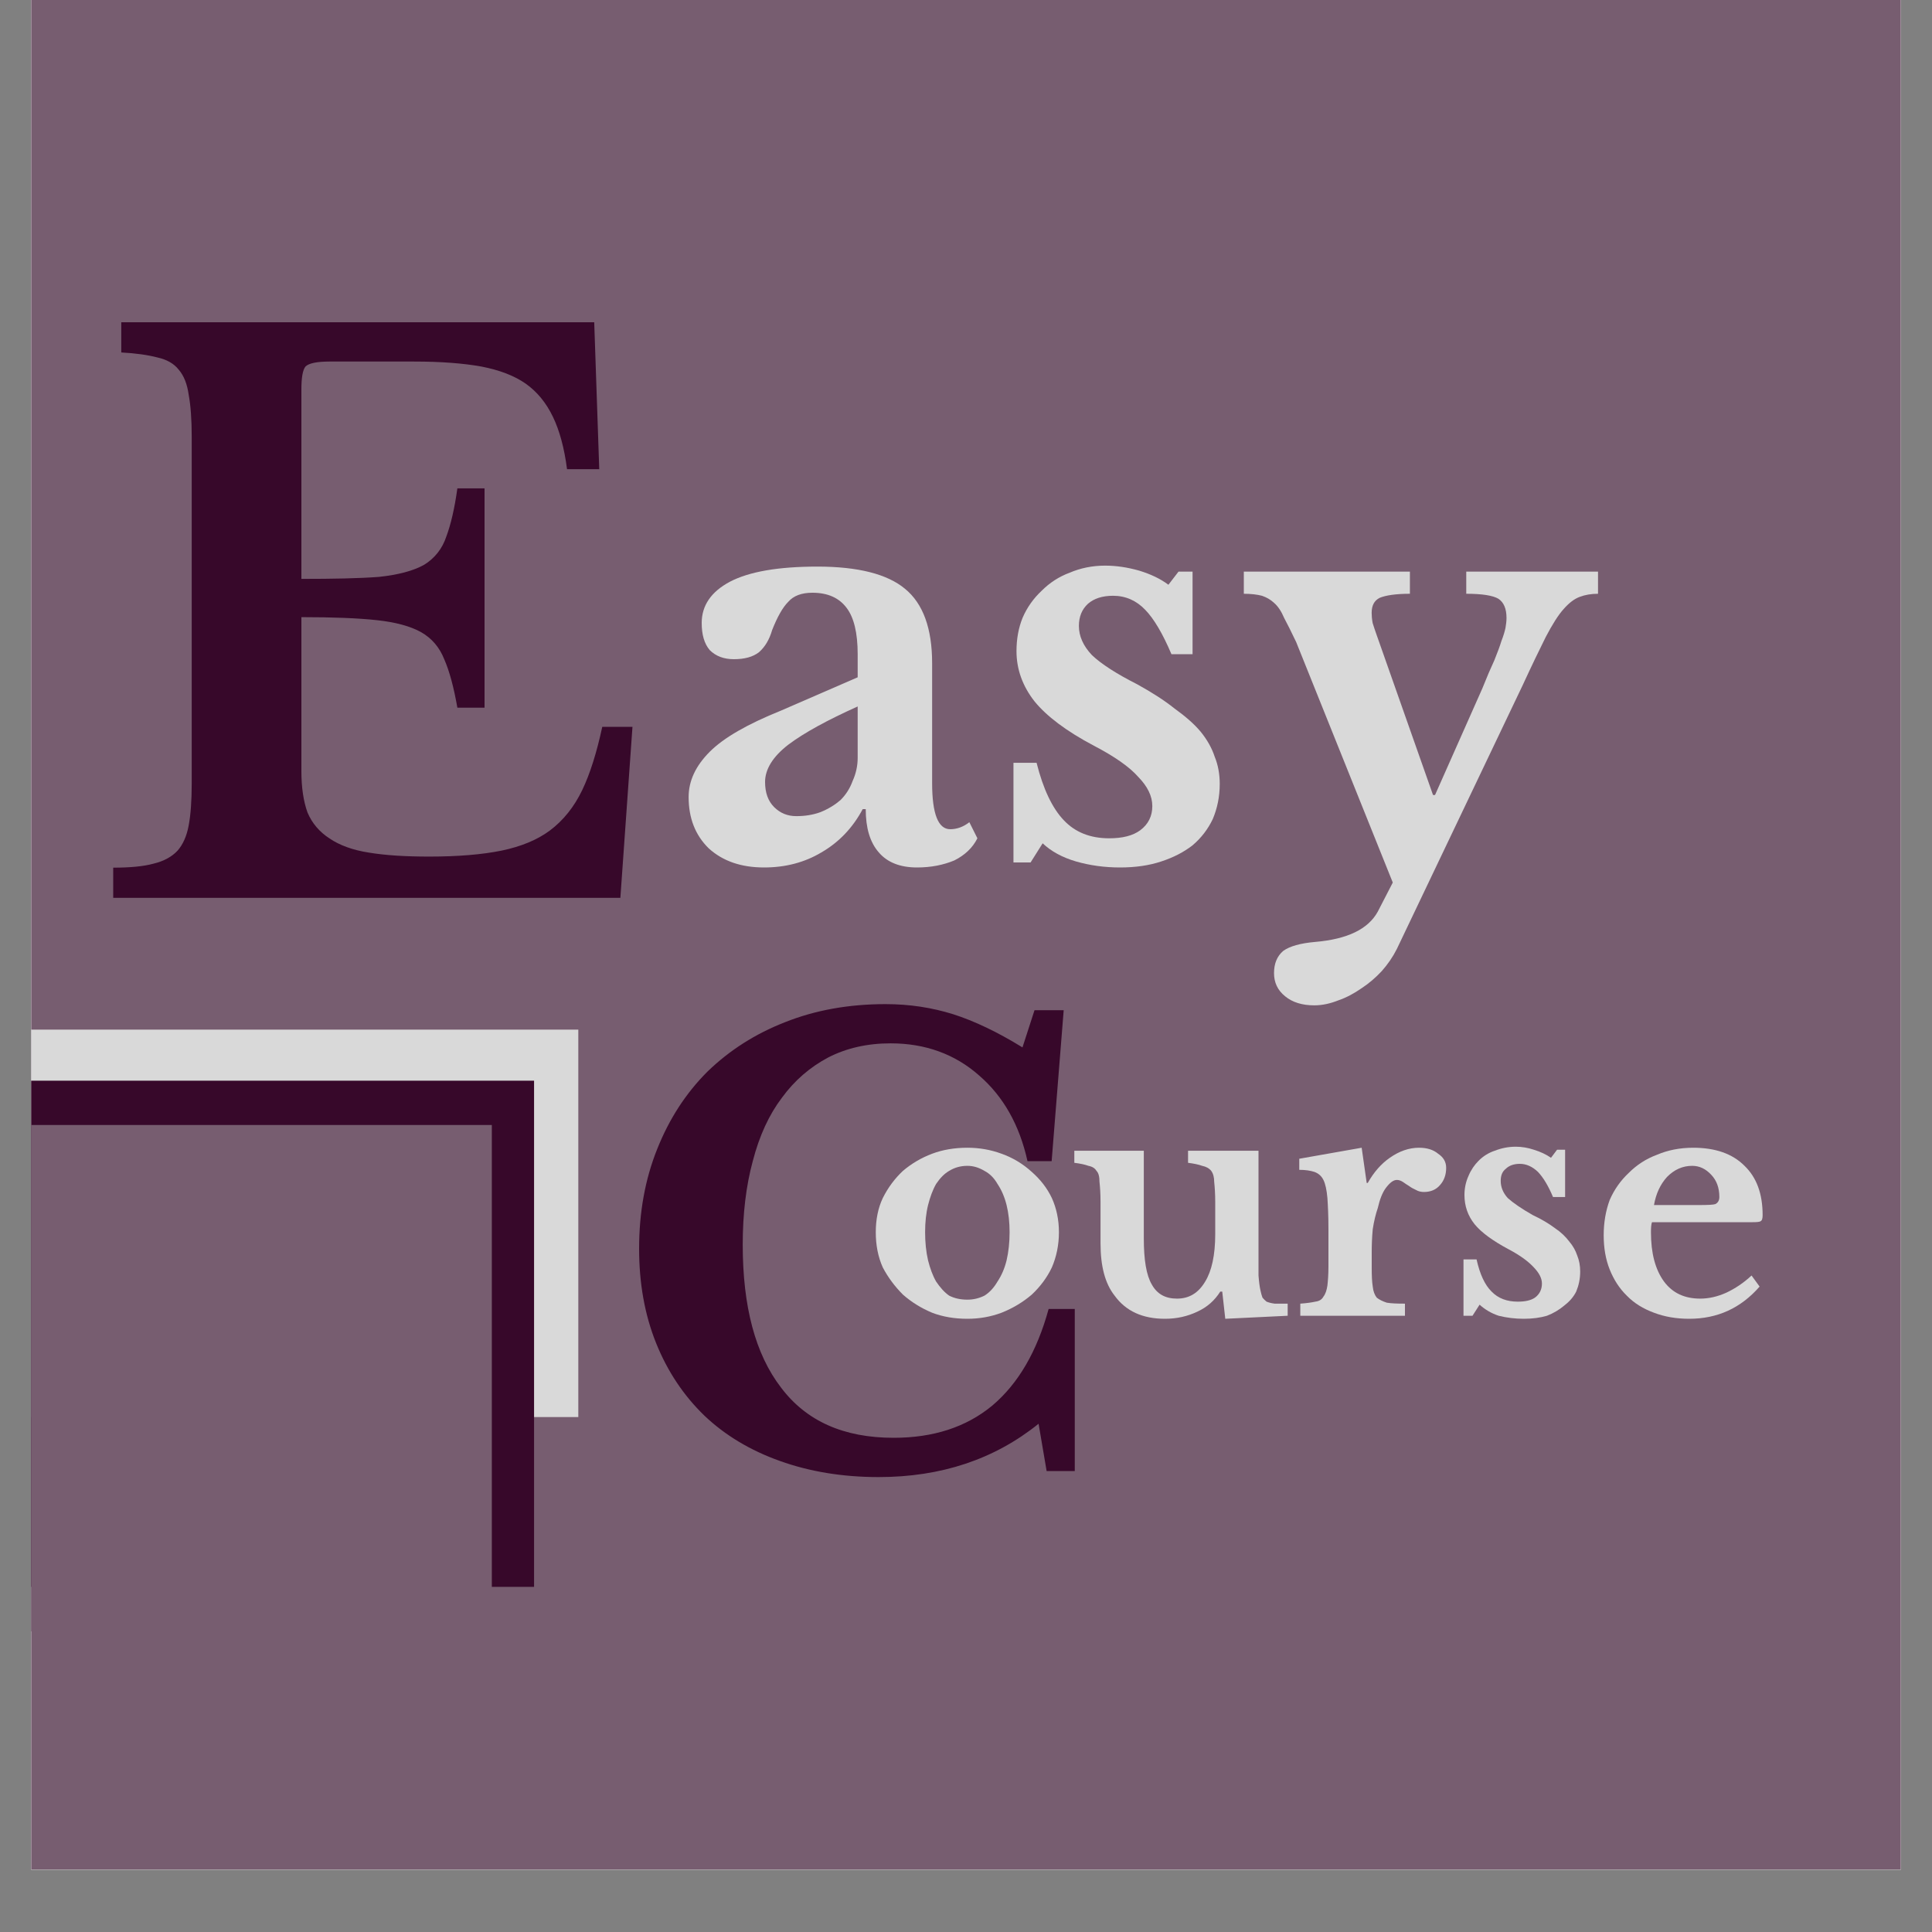 <?xml version="1.0" encoding="UTF-8"?>
<svg xmlns="http://www.w3.org/2000/svg" xmlns:xlink="http://www.w3.org/1999/xlink" width="30pt" height="30pt" viewBox="0 0 30 30" version="1.2">
<rect x="0" y="0" width="30" height="30" fill="#808080" stroke="none"/>
<defs>
<g>
<symbol overflow="visible" id="glyph0-0">
<path style="stroke:none;" d="M 1.109 -8.266 L 5.328 -8.266 L 5.328 2.219 L 1.109 2.219 Z M 2.047 1.688 L 4.391 1.688 L 4.391 -7.75 L 2.047 -7.75 Z M 2.047 1.688 "/>
</symbol>
<symbol overflow="visible" id="glyph0-1">
<path style="stroke:none;" d="M 2.922 -2.422 C 2.453 -2.211 2.094 -2.016 1.844 -1.828 C 1.602 -1.641 1.484 -1.445 1.484 -1.25 C 1.484 -1.082 1.531 -0.953 1.625 -0.859 C 1.719 -0.766 1.832 -0.719 1.969 -0.719 C 2.102 -0.719 2.227 -0.738 2.344 -0.781 C 2.469 -0.832 2.57 -0.895 2.656 -0.969 C 2.738 -1.051 2.801 -1.148 2.844 -1.266 C 2.895 -1.379 2.922 -1.5 2.922 -1.625 Z M 2.922 -2.875 L 2.922 -3.234 C 2.922 -3.566 2.863 -3.805 2.75 -3.953 C 2.633 -4.109 2.457 -4.188 2.219 -4.188 C 2.051 -4.188 1.926 -4.141 1.844 -4.047 C 1.758 -3.961 1.676 -3.816 1.594 -3.609 C 1.551 -3.461 1.484 -3.348 1.391 -3.266 C 1.297 -3.191 1.164 -3.156 1 -3.156 C 0.844 -3.156 0.719 -3.203 0.625 -3.297 C 0.539 -3.398 0.5 -3.539 0.5 -3.719 C 0.5 -3.988 0.645 -4.203 0.938 -4.359 C 1.238 -4.516 1.691 -4.594 2.297 -4.594 C 2.93 -4.594 3.383 -4.477 3.656 -4.25 C 3.938 -4.02 4.078 -3.633 4.078 -3.094 L 4.078 -1.234 C 4.078 -0.754 4.172 -0.516 4.359 -0.516 C 4.461 -0.516 4.562 -0.551 4.656 -0.625 L 4.781 -0.375 C 4.707 -0.227 4.586 -0.113 4.422 -0.031 C 4.254 0.039 4.062 0.078 3.844 0.078 C 3.582 0.078 3.383 0 3.25 -0.156 C 3.113 -0.312 3.047 -0.535 3.047 -0.828 L 3 -0.828 C 2.844 -0.535 2.629 -0.312 2.359 -0.156 C 2.098 0 1.801 0.078 1.469 0.078 C 1.113 0.078 0.828 -0.02 0.609 -0.219 C 0.398 -0.426 0.297 -0.691 0.297 -1.016 C 0.297 -1.266 0.406 -1.5 0.625 -1.719 C 0.844 -1.938 1.211 -2.148 1.734 -2.359 Z M 2.922 -2.875 "/>
</symbol>
<symbol overflow="visible" id="glyph0-2">
<path style="stroke:none;" d="M 0.719 0 L 0.453 0 L 0.453 -1.547 L 0.812 -1.547 C 0.914 -1.141 1.055 -0.844 1.234 -0.656 C 1.41 -0.469 1.645 -0.375 1.938 -0.375 C 2.145 -0.375 2.305 -0.414 2.422 -0.5 C 2.547 -0.594 2.609 -0.719 2.609 -0.875 C 2.609 -1.031 2.535 -1.18 2.391 -1.328 C 2.254 -1.484 2.023 -1.645 1.703 -1.812 C 1.273 -2.039 0.969 -2.27 0.781 -2.5 C 0.594 -2.738 0.5 -3 0.5 -3.281 C 0.5 -3.469 0.531 -3.641 0.594 -3.797 C 0.664 -3.961 0.766 -4.102 0.891 -4.219 C 1.016 -4.344 1.16 -4.438 1.328 -4.5 C 1.492 -4.57 1.676 -4.609 1.875 -4.609 C 2.051 -4.609 2.227 -4.582 2.406 -4.531 C 2.582 -4.477 2.734 -4.406 2.859 -4.312 L 3.016 -4.516 L 3.234 -4.516 L 3.234 -3.234 L 2.906 -3.234 C 2.77 -3.555 2.633 -3.785 2.5 -3.922 C 2.363 -4.066 2.195 -4.141 2 -4.141 C 1.832 -4.141 1.703 -4.098 1.609 -4.016 C 1.516 -3.93 1.469 -3.816 1.469 -3.672 C 1.469 -3.516 1.535 -3.363 1.672 -3.219 C 1.816 -3.082 2.051 -2.93 2.375 -2.766 C 2.602 -2.641 2.797 -2.516 2.953 -2.391 C 3.117 -2.273 3.254 -2.156 3.359 -2.031 C 3.461 -1.906 3.535 -1.773 3.578 -1.641 C 3.629 -1.516 3.656 -1.375 3.656 -1.219 C 3.656 -1.02 3.617 -0.836 3.547 -0.672 C 3.473 -0.516 3.367 -0.379 3.234 -0.266 C 3.098 -0.16 2.938 -0.078 2.75 -0.016 C 2.562 0.047 2.348 0.078 2.109 0.078 C 1.867 0.078 1.641 0.047 1.422 -0.016 C 1.211 -0.078 1.039 -0.172 0.906 -0.297 Z M 0.719 0 "/>
</symbol>
<symbol overflow="visible" id="glyph0-3">
<path style="stroke:none;" d="M 2.438 1.344 C 2.375 1.469 2.297 1.582 2.203 1.688 C 2.109 1.789 2.004 1.879 1.891 1.953 C 1.773 2.035 1.656 2.098 1.531 2.141 C 1.406 2.191 1.281 2.219 1.156 2.219 C 0.969 2.219 0.816 2.172 0.703 2.078 C 0.586 1.984 0.531 1.863 0.531 1.719 C 0.531 1.57 0.578 1.457 0.672 1.375 C 0.773 1.301 0.941 1.254 1.172 1.234 C 1.672 1.191 1.992 1.035 2.141 0.766 L 2.375 0.312 L 0.875 -3.422 C 0.801 -3.578 0.738 -3.703 0.688 -3.797 C 0.645 -3.898 0.594 -3.977 0.531 -4.031 C 0.477 -4.082 0.414 -4.117 0.344 -4.141 C 0.27 -4.16 0.176 -4.172 0.062 -4.172 L 0.062 -4.516 L 2.641 -4.516 L 2.641 -4.172 C 2.422 -4.172 2.266 -4.148 2.172 -4.109 C 2.086 -4.066 2.047 -3.988 2.047 -3.875 C 2.047 -3.832 2.051 -3.781 2.062 -3.719 C 2.082 -3.656 2.102 -3.594 2.125 -3.531 L 3 -1.047 L 3.031 -1.047 L 3.766 -2.703 C 3.836 -2.879 3.898 -3.023 3.953 -3.141 C 4.004 -3.266 4.039 -3.363 4.062 -3.438 C 4.094 -3.52 4.113 -3.586 4.125 -3.641 C 4.133 -3.691 4.141 -3.742 4.141 -3.797 C 4.141 -3.941 4.098 -4.039 4.016 -4.094 C 3.93 -4.145 3.766 -4.172 3.516 -4.172 L 3.516 -4.516 L 5.562 -4.516 L 5.562 -4.172 C 5.457 -4.172 5.363 -4.156 5.281 -4.125 C 5.195 -4.094 5.113 -4.031 5.031 -3.938 C 4.945 -3.844 4.852 -3.695 4.75 -3.5 C 4.656 -3.312 4.535 -3.062 4.391 -2.75 Z M 2.438 1.344 "/>
</symbol>
<symbol overflow="visible" id="glyph1-0">
<path style="stroke:none;" d="M 0.625 -4.703 L 3.031 -4.703 L 3.031 1.266 L 0.625 1.266 Z M 1.156 0.969 L 2.5 0.969 L 2.5 -4.406 L 1.156 -4.406 Z M 1.156 0.969 "/>
</symbol>
<symbol overflow="visible" id="glyph1-1">
<path style="stroke:none;" d="M 1.594 -2.609 C 1.781 -2.609 1.957 -2.578 2.125 -2.516 C 2.301 -2.453 2.457 -2.359 2.594 -2.234 C 2.727 -2.117 2.832 -1.984 2.906 -1.828 C 2.977 -1.672 3.016 -1.492 3.016 -1.297 C 3.016 -1.098 2.977 -0.914 2.906 -0.75 C 2.832 -0.594 2.727 -0.453 2.594 -0.328 C 2.457 -0.211 2.301 -0.117 2.125 -0.047 C 1.957 0.016 1.781 0.047 1.594 0.047 C 1.395 0.047 1.211 0.016 1.047 -0.047 C 0.879 -0.117 0.727 -0.211 0.594 -0.328 C 0.469 -0.453 0.363 -0.594 0.281 -0.75 C 0.207 -0.914 0.172 -1.098 0.172 -1.297 C 0.172 -1.492 0.207 -1.672 0.281 -1.828 C 0.363 -1.992 0.469 -2.133 0.594 -2.25 C 0.727 -2.363 0.879 -2.453 1.047 -2.516 C 1.211 -2.578 1.395 -2.609 1.594 -2.609 Z M 1.594 -2.328 C 1.488 -2.328 1.395 -2.301 1.312 -2.25 C 1.238 -2.207 1.172 -2.141 1.109 -2.047 C 1.055 -1.953 1.016 -1.844 0.984 -1.719 C 0.953 -1.594 0.938 -1.453 0.938 -1.297 C 0.938 -1.141 0.953 -0.992 0.984 -0.859 C 1.016 -0.734 1.055 -0.625 1.109 -0.531 C 1.172 -0.438 1.238 -0.363 1.312 -0.312 C 1.395 -0.27 1.488 -0.25 1.594 -0.25 C 1.688 -0.25 1.773 -0.27 1.859 -0.312 C 1.941 -0.363 2.008 -0.438 2.062 -0.531 C 2.125 -0.625 2.172 -0.734 2.203 -0.859 C 2.234 -0.992 2.25 -1.141 2.25 -1.297 C 2.25 -1.453 2.234 -1.594 2.203 -1.719 C 2.172 -1.844 2.125 -1.953 2.062 -2.047 C 2.008 -2.141 1.941 -2.207 1.859 -2.25 C 1.773 -2.301 1.688 -2.328 1.594 -2.328 Z M 1.594 -2.328 "/>
</symbol>
<symbol overflow="visible" id="glyph1-2">
<path style="stroke:none;" d="M 2.25 -1.766 C 2.25 -1.898 2.242 -2.004 2.234 -2.078 C 2.234 -2.148 2.219 -2.207 2.188 -2.25 C 2.156 -2.289 2.109 -2.316 2.047 -2.328 C 1.992 -2.348 1.922 -2.363 1.828 -2.375 L 1.828 -2.562 L 2.922 -2.562 L 2.922 -1.094 C 2.922 -0.895 2.922 -0.738 2.922 -0.625 C 2.93 -0.52 2.941 -0.441 2.953 -0.391 C 2.961 -0.348 2.973 -0.312 2.984 -0.281 C 3.004 -0.258 3.023 -0.238 3.047 -0.219 C 3.078 -0.207 3.117 -0.195 3.172 -0.188 C 3.223 -0.188 3.289 -0.188 3.375 -0.188 L 3.375 0 L 2.406 0.047 L 2.359 -0.375 L 2.328 -0.375 C 2.242 -0.238 2.125 -0.133 1.969 -0.062 C 1.82 0.008 1.656 0.047 1.469 0.047 C 1.125 0.047 0.863 -0.07 0.688 -0.312 C 0.539 -0.5 0.469 -0.77 0.469 -1.125 L 0.469 -1.766 C 0.469 -1.898 0.461 -2.004 0.453 -2.078 C 0.453 -2.16 0.438 -2.219 0.406 -2.25 C 0.383 -2.289 0.344 -2.316 0.281 -2.328 C 0.227 -2.348 0.156 -2.363 0.062 -2.375 L 0.062 -2.562 L 1.141 -2.562 L 1.141 -1.203 C 1.141 -0.867 1.18 -0.629 1.266 -0.484 C 1.348 -0.336 1.477 -0.266 1.656 -0.266 C 1.844 -0.266 1.988 -0.352 2.094 -0.531 C 2.195 -0.695 2.25 -0.941 2.25 -1.266 Z M 2.25 -1.766 "/>
</symbol>
<symbol overflow="visible" id="glyph1-3">
<path style="stroke:none;" d="M 1.25 -0.75 C 1.25 -0.625 1.254 -0.523 1.266 -0.453 C 1.273 -0.379 1.297 -0.32 1.328 -0.281 C 1.367 -0.25 1.422 -0.223 1.484 -0.203 C 1.555 -0.191 1.648 -0.188 1.766 -0.188 L 1.766 0 L 0.141 0 L 0.141 -0.188 C 0.242 -0.195 0.32 -0.207 0.375 -0.219 C 0.438 -0.227 0.477 -0.254 0.5 -0.297 C 0.531 -0.336 0.551 -0.395 0.562 -0.469 C 0.57 -0.539 0.578 -0.641 0.578 -0.766 L 0.578 -1.344 C 0.578 -1.551 0.57 -1.711 0.562 -1.828 C 0.551 -1.953 0.531 -2.047 0.5 -2.109 C 0.469 -2.172 0.422 -2.211 0.359 -2.234 C 0.297 -2.254 0.219 -2.266 0.125 -2.266 L 0.125 -2.438 L 1.094 -2.609 L 1.172 -2.062 L 1.188 -2.062 C 1.281 -2.227 1.395 -2.359 1.531 -2.453 C 1.676 -2.555 1.828 -2.609 1.984 -2.609 C 2.109 -2.609 2.207 -2.578 2.281 -2.516 C 2.363 -2.461 2.406 -2.391 2.406 -2.297 C 2.406 -2.191 2.375 -2.102 2.312 -2.031 C 2.25 -1.957 2.164 -1.922 2.062 -1.922 C 2.02 -1.922 1.977 -1.93 1.938 -1.953 C 1.895 -1.973 1.859 -1.992 1.828 -2.016 C 1.797 -2.035 1.766 -2.055 1.734 -2.078 C 1.703 -2.098 1.672 -2.109 1.641 -2.109 C 1.586 -2.109 1.531 -2.066 1.469 -1.984 C 1.414 -1.91 1.375 -1.805 1.344 -1.672 C 1.312 -1.578 1.285 -1.469 1.266 -1.344 C 1.254 -1.219 1.25 -1.098 1.25 -0.984 Z M 1.25 -0.75 "/>
</symbol>
<symbol overflow="visible" id="glyph1-4">
<path style="stroke:none;" d="M 0.406 0 L 0.266 0 L 0.266 -0.875 L 0.469 -0.875 C 0.52 -0.645 0.598 -0.477 0.703 -0.375 C 0.805 -0.27 0.941 -0.219 1.109 -0.219 C 1.223 -0.219 1.312 -0.238 1.375 -0.281 C 1.445 -0.332 1.484 -0.406 1.484 -0.5 C 1.484 -0.582 1.441 -0.664 1.359 -0.75 C 1.273 -0.844 1.145 -0.938 0.969 -1.031 C 0.719 -1.164 0.539 -1.297 0.438 -1.422 C 0.332 -1.555 0.281 -1.707 0.281 -1.875 C 0.281 -1.977 0.301 -2.078 0.344 -2.172 C 0.383 -2.266 0.438 -2.344 0.5 -2.406 C 0.57 -2.477 0.656 -2.531 0.75 -2.562 C 0.852 -2.602 0.961 -2.625 1.078 -2.625 C 1.172 -2.625 1.266 -2.609 1.359 -2.578 C 1.461 -2.547 1.551 -2.504 1.625 -2.453 L 1.719 -2.578 L 1.844 -2.578 L 1.844 -1.844 L 1.656 -1.844 C 1.582 -2.02 1.504 -2.148 1.422 -2.234 C 1.336 -2.316 1.242 -2.359 1.141 -2.359 C 1.047 -2.359 0.973 -2.332 0.922 -2.281 C 0.867 -2.238 0.844 -2.176 0.844 -2.094 C 0.844 -2 0.879 -1.91 0.953 -1.828 C 1.035 -1.754 1.164 -1.664 1.344 -1.562 C 1.477 -1.5 1.594 -1.43 1.688 -1.359 C 1.781 -1.297 1.852 -1.227 1.906 -1.156 C 1.969 -1.082 2.008 -1.008 2.031 -0.938 C 2.062 -0.863 2.078 -0.781 2.078 -0.688 C 2.078 -0.57 2.055 -0.469 2.016 -0.375 C 1.973 -0.289 1.91 -0.219 1.828 -0.156 C 1.754 -0.094 1.664 -0.039 1.562 0 C 1.457 0.031 1.336 0.047 1.203 0.047 C 1.066 0.047 0.938 0.031 0.812 0 C 0.695 -0.039 0.598 -0.098 0.516 -0.172 Z M 0.406 0 "/>
</symbol>
<symbol overflow="visible" id="glyph1-5">
<path style="stroke:none;" d="M 2.609 -0.453 C 2.316 -0.117 1.953 0.047 1.516 0.047 C 1.316 0.047 1.133 0.016 0.969 -0.047 C 0.801 -0.109 0.66 -0.195 0.547 -0.312 C 0.43 -0.426 0.344 -0.562 0.281 -0.719 C 0.219 -0.875 0.188 -1.051 0.188 -1.25 C 0.188 -1.445 0.219 -1.629 0.281 -1.797 C 0.352 -1.961 0.453 -2.102 0.578 -2.219 C 0.703 -2.344 0.848 -2.438 1.016 -2.5 C 1.18 -2.57 1.367 -2.609 1.578 -2.609 C 1.922 -2.609 2.188 -2.516 2.375 -2.328 C 2.562 -2.148 2.656 -1.895 2.656 -1.562 C 2.656 -1.508 2.645 -1.477 2.625 -1.469 C 2.613 -1.457 2.57 -1.453 2.5 -1.453 L 0.938 -1.453 C 0.926 -1.422 0.922 -1.367 0.922 -1.297 C 0.922 -0.973 0.988 -0.719 1.125 -0.531 C 1.258 -0.352 1.445 -0.266 1.688 -0.266 C 1.82 -0.266 1.957 -0.297 2.094 -0.359 C 2.227 -0.422 2.359 -0.508 2.484 -0.625 Z M 1.672 -1.719 C 1.805 -1.719 1.891 -1.723 1.922 -1.734 C 1.961 -1.754 1.984 -1.789 1.984 -1.844 C 1.984 -1.988 1.941 -2.102 1.859 -2.188 C 1.773 -2.281 1.676 -2.328 1.562 -2.328 C 1.414 -2.328 1.285 -2.27 1.172 -2.156 C 1.066 -2.039 1 -1.895 0.969 -1.719 Z M 1.672 -1.719 "/>
</symbol>
<symbol overflow="visible" id="glyph2-0">
<path style="stroke:none;" d="M 1.516 -11.266 L 7.266 -11.266 L 7.266 3.016 L 1.516 3.016 Z M 2.781 2.312 L 5.984 2.312 L 5.984 -10.578 L 2.781 -10.578 Z M 2.781 2.312 "/>
</symbol>
<symbol overflow="visible" id="glyph2-1">
<path style="stroke:none;" d="M 3.328 -4.953 C 3.828 -4.953 4.227 -4.961 4.531 -4.984 C 4.832 -5.016 5.066 -5.078 5.234 -5.172 C 5.398 -5.273 5.516 -5.422 5.578 -5.609 C 5.648 -5.797 5.707 -6.047 5.75 -6.359 L 6.172 -6.359 L 6.172 -2.953 L 5.75 -2.953 C 5.695 -3.266 5.629 -3.516 5.547 -3.703 C 5.473 -3.891 5.352 -4.031 5.188 -4.125 C 5.02 -4.219 4.789 -4.281 4.5 -4.312 C 4.207 -4.344 3.816 -4.359 3.328 -4.359 L 3.328 -1.969 C 3.328 -1.719 3.359 -1.504 3.422 -1.328 C 3.492 -1.16 3.609 -1.023 3.766 -0.922 C 3.922 -0.816 4.125 -0.742 4.375 -0.703 C 4.633 -0.66 4.945 -0.641 5.312 -0.641 C 5.758 -0.641 6.133 -0.672 6.438 -0.734 C 6.738 -0.797 6.988 -0.898 7.188 -1.047 C 7.395 -1.203 7.562 -1.41 7.688 -1.672 C 7.812 -1.93 7.914 -2.258 8 -2.656 L 8.469 -2.656 L 8.281 0 L 0.406 0 L 0.406 -0.469 C 0.664 -0.469 0.875 -0.488 1.031 -0.531 C 1.195 -0.57 1.32 -0.641 1.406 -0.734 C 1.488 -0.828 1.547 -0.957 1.578 -1.125 C 1.609 -1.289 1.625 -1.508 1.625 -1.781 L 1.625 -7.156 C 1.625 -7.426 1.609 -7.645 1.578 -7.812 C 1.555 -7.977 1.504 -8.109 1.422 -8.203 C 1.348 -8.297 1.238 -8.359 1.094 -8.391 C 0.945 -8.43 0.758 -8.457 0.531 -8.469 L 0.531 -8.938 L 7.875 -8.938 L 7.953 -6.656 L 7.453 -6.656 C 7.41 -6.988 7.336 -7.258 7.234 -7.469 C 7.129 -7.688 6.988 -7.859 6.812 -7.984 C 6.633 -8.109 6.406 -8.195 6.125 -8.25 C 5.844 -8.301 5.492 -8.328 5.078 -8.328 L 3.766 -8.328 C 3.566 -8.328 3.441 -8.301 3.391 -8.25 C 3.348 -8.195 3.328 -8.078 3.328 -7.891 Z M 3.328 -4.953 "/>
</symbol>
<symbol overflow="visible" id="glyph3-0">
<path style="stroke:none;" d="M 1.203 -9.016 L 5.812 -9.016 L 5.812 2.422 L 1.203 2.422 Z M 2.234 1.844 L 4.781 1.844 L 4.781 -8.469 L 2.234 -8.469 Z M 2.234 1.844 "/>
</symbol>
<symbol overflow="visible" id="glyph3-1">
<path style="stroke:none;" d="M 6.578 -7.156 L 7.031 -7.156 L 6.844 -4.812 L 6.469 -4.812 C 6.344 -5.375 6.094 -5.816 5.719 -6.141 C 5.344 -6.473 4.883 -6.641 4.344 -6.641 C 3.977 -6.641 3.656 -6.566 3.375 -6.422 C 3.094 -6.273 2.852 -6.066 2.656 -5.797 C 2.457 -5.535 2.305 -5.207 2.203 -4.812 C 2.098 -4.426 2.047 -3.992 2.047 -3.516 C 2.047 -2.555 2.242 -1.816 2.641 -1.297 C 3.035 -0.773 3.617 -0.516 4.391 -0.516 C 5.004 -0.516 5.516 -0.68 5.922 -1.016 C 6.328 -1.359 6.617 -1.859 6.797 -2.516 L 7.203 -2.516 L 7.203 0 L 6.766 0 L 6.641 -0.734 C 5.953 -0.18 5.125 0.094 4.156 0.094 C 3.594 0.094 3.082 0.008 2.625 -0.156 C 2.164 -0.32 1.773 -0.555 1.453 -0.859 C 1.129 -1.172 0.879 -1.547 0.703 -1.984 C 0.523 -2.43 0.438 -2.922 0.438 -3.453 C 0.438 -4.016 0.531 -4.531 0.719 -5 C 0.906 -5.469 1.164 -5.867 1.5 -6.203 C 1.844 -6.535 2.242 -6.789 2.703 -6.969 C 3.172 -7.156 3.691 -7.25 4.266 -7.25 C 4.641 -7.25 4.988 -7.195 5.312 -7.094 C 5.645 -6.988 6.004 -6.816 6.391 -6.578 Z M 6.578 -7.156 "/>
</symbol>
</g>
<clipPath id="clip1">
  <path d="M 0.484 0 L 29.516 0 L 29.516 29.031 L 0.484 29.031 Z M 0.484 0 "/>
</clipPath>
<clipPath id="clip2">
  <path d="M 0.484 15 L 9 15 L 9 23 L 0.484 23 Z M 0.484 15 "/>
</clipPath>
<clipPath id="clip3">
  <path d="M 0.484 16 L 9 16 L 9 25 L 0.484 25 Z M 0.484 16 "/>
</clipPath>
<clipPath id="clip4">
  <path d="M 0.484 17 L 8 17 L 8 26 L 0.484 26 Z M 0.484 17 "/>
</clipPath>
</defs>
<g id="surface1">
<g clip-path="url(#clip1)" clip-rule="nonzero">
<path style=" stroke:none;fill-rule:nonzero;fill:rgb(100%,100%,100%);fill-opacity:1;" d="M 0.484 0 L 29.516 0 L 29.516 36.289 L 0.484 36.289 Z M 0.484 0 "/>
<path style=" stroke:none;fill-rule:nonzero;fill:rgb(100%,100%,100%);fill-opacity:1;" d="M 0.484 0 L 29.516 0 L 29.516 29.031 L 0.484 29.031 Z M 0.484 0 "/>
<path style=" stroke:none;fill-rule:nonzero;fill:rgb(46.669%,36.469%,43.919%);fill-opacity:1;" d="M 0.484 0 L 29.516 0 L 29.516 29.031 L 0.484 29.031 Z M 0.484 0 "/>
</g>
<g clip-path="url(#clip2)" clip-rule="nonzero">
<path style=" stroke:none;fill-rule:nonzero;fill:rgb(85.1%,85.1%,85.1%);fill-opacity:1;" d="M -13.652 15.988 L 8.98 15.988 L 8.98 22.004 L -13.652 22.004 Z M -13.652 15.988 "/>
</g>
<g clip-path="url(#clip3)" clip-rule="nonzero">
<path style=" stroke:none;fill-rule:nonzero;fill:rgb(21.57%,3.139%,16.469%);fill-opacity:1;" d="M -15.391 16.781 L 8.293 16.781 L 8.293 24.641 L -15.391 24.641 Z M -15.391 16.781 "/>
</g>
<g clip-path="url(#clip4)" clip-rule="nonzero">
<path style=" stroke:none;fill-rule:nonzero;fill:rgb(46.669%,36.469%,43.919%);fill-opacity:1;" d="M -8.707 17.469 L 7.637 17.469 L 7.637 25.332 L -8.707 25.332 Z M -8.707 17.469 "/>
</g>
<g style="fill:rgb(85.1%,85.1%,85.1%);fill-opacity:1;">
  <use xlink:href="#glyph0-1" x="10.396" y="13.392"/>
</g>
<g style="fill:rgb(85.1%,85.1%,85.1%);fill-opacity:1;">
  <use xlink:href="#glyph0-2" x="15.284" y="13.392"/>
</g>
<g style="fill:rgb(85.1%,85.1%,85.1%);fill-opacity:1;">
  <use xlink:href="#glyph0-3" x="19.252" y="13.392"/>
</g>
<g style="fill:rgb(85.1%,85.1%,85.1%);fill-opacity:1;">
  <use xlink:href="#glyph1-1" x="13.427" y="20.431"/>
</g>
<g style="fill:rgb(85.1%,85.1%,85.1%);fill-opacity:1;">
  <use xlink:href="#glyph1-2" x="16.62" y="20.431"/>
</g>
<g style="fill:rgb(85.1%,85.1%,85.1%);fill-opacity:1;">
  <use xlink:href="#glyph1-3" x="20.05" y="20.431"/>
</g>
<g style="fill:rgb(85.1%,85.1%,85.1%);fill-opacity:1;">
  <use xlink:href="#glyph1-4" x="22.459" y="20.431"/>
</g>
<g style="fill:rgb(85.1%,85.1%,85.1%);fill-opacity:1;">
  <use xlink:href="#glyph1-5" x="24.714" y="20.431"/>
</g>
<g style="fill:rgb(21.57%,3.139%,16.469%);fill-opacity:1;">
  <use xlink:href="#glyph2-1" x="1.352" y="13.942"/>
</g>
<g style="fill:rgb(21.57%,3.139%,16.469%);fill-opacity:1;">
  <use xlink:href="#glyph3-1" x="9.486" y="22.842"/>
</g>
</g>
</svg>
